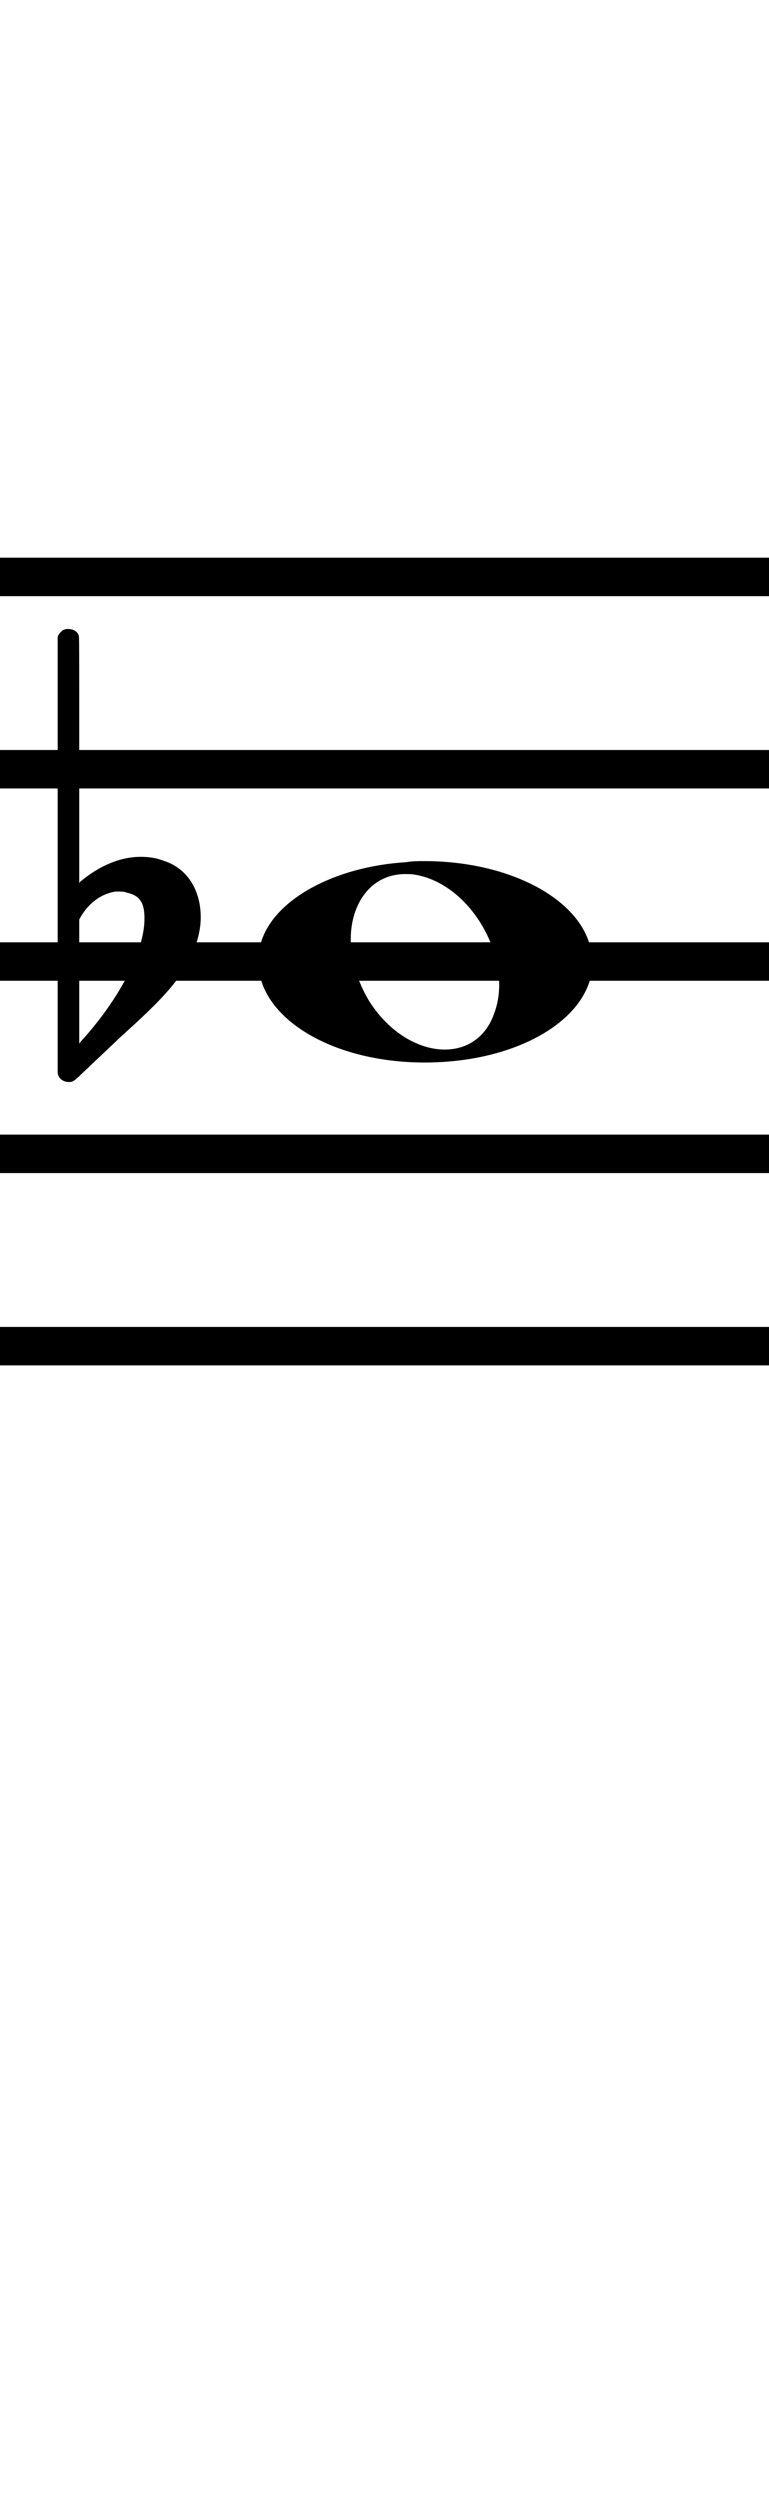 <?xml version="1.0" standalone="no"?><svg xmlns="http://www.w3.org/2000/svg" width="40" height="130"><path stroke-width="2" fill="none" stroke="black" stroke-dasharray="none" font-family="Arial" font-size="10pt" font-weight="normal" font-style="normal" d="M-15 30L85 30"/><path stroke-width="2" fill="none" stroke="black" stroke-dasharray="none" font-family="Arial" font-size="10pt" font-weight="normal" font-style="normal" d="M-15 40L85 40"/><path stroke-width="2" fill="none" stroke="black" stroke-dasharray="none" font-family="Arial" font-size="10pt" font-weight="normal" font-style="normal" d="M-15 50L85 50"/><path stroke-width="2" fill="none" stroke="black" stroke-dasharray="none" font-family="Arial" font-size="10pt" font-weight="normal" font-style="normal" d="M-15 60L85 60"/><path stroke-width="2" fill="none" stroke="black" stroke-dasharray="none" font-family="Arial" font-size="10pt" font-weight="normal" font-style="normal" d="M-15 70L85 70"/><rect stroke-width="0.3" fill="black" stroke="black" stroke-dasharray="none" font-family="Arial" font-size="10pt" font-weight="normal" font-style="normal" x="-15" y="29.5" width="1" height="41"/><rect stroke-width="0.3" fill="black" stroke="black" stroke-dasharray="none" font-family="Arial" font-size="10pt" font-weight="normal" font-style="normal" x="85" y="29.5" width="1" height="41"/><g class="vf-stavenote" id="vf-auto1800"><g class="vf-note" pointer-events="bounding-box"><g class="vf-notehead" pointer-events="bounding-box"><path stroke-width="0.3" fill="black" stroke="none" stroke-dasharray="none" font-family="Arial" font-size="10pt" font-weight="normal" font-style="normal" x="85" y="29.5" width="1" height="41" d="M13.442 50M21.136 44.833C21.445 44.777,21.754 44.777,22.062 44.777C26.499 44.777,30.206 46.743,30.739 49.382C30.767 49.635,30.823 49.86,30.823 50.028C30.823 52.92,27.005 55.251,22.091 55.251C17.177 55.251,13.442 52.864,13.442 50.028C13.442 49.691,13.47 49.354,13.582 48.989C14.256 46.771,17.401 45.058,21.136 44.833M21.557 45.479C21.417 45.451,21.22 45.451,21.08 45.451C19.311 45.451,18.244 46.967,18.244 48.849C18.244 49.86,18.552 50.955,19.198 52.05C20.265 53.735,21.81 54.577,23.13 54.577C24.253 54.577,25.236 53.987,25.685 52.752C25.881 52.246,25.966 51.741,25.966 51.207C25.966 48.68,24.028 45.872,21.557 45.479"/></g></g><g class="vf-modifiers"><path stroke-width="0.3" fill="black" stroke="none" stroke-dasharray="none" font-family="Arial" font-size="10pt" font-weight="normal" font-style="normal" x="85" y="29.5" width="1" height="41" d="M3.575 50M3.356 32.736C3.41 32.708,3.465 32.708,3.547 32.708C3.793 32.708,4.012 32.818,4.094 33.037C4.122 33.146,4.122 33.146,4.122 39.521L4.122 45.951L4.149 45.869C5.189 44.993,6.283 44.555,7.323 44.555C7.733 44.555,8.144 44.61,8.554 44.774C9.785 45.185,10.442 46.334,10.442 47.702C10.442 48.413,10.223 49.207,9.813 50C9.211 51.094,8.445 51.97,6.311 53.885L4.204 55.882C3.821 56.265,3.739 56.265,3.575 56.265C3.328 56.265,3.109 56.129,3.027 55.91L3 55.8L3 44.501L3 33.146L3.027 33.037C3.109 32.927,3.219 32.763,3.356 32.736M6.584 46.416C6.475 46.361,6.311 46.361,6.201 46.361C6.119 46.361,6.064 46.361,6.01 46.361C5.298 46.471,4.669 46.908,4.231 47.62L4.122 47.811L4.122 51.012L4.122 54.268L4.204 54.159C6.201 51.97,7.514 49.453,7.514 47.784L7.514 47.729C7.514 46.908,7.241 46.553,6.584 46.416"/></g></g></svg>